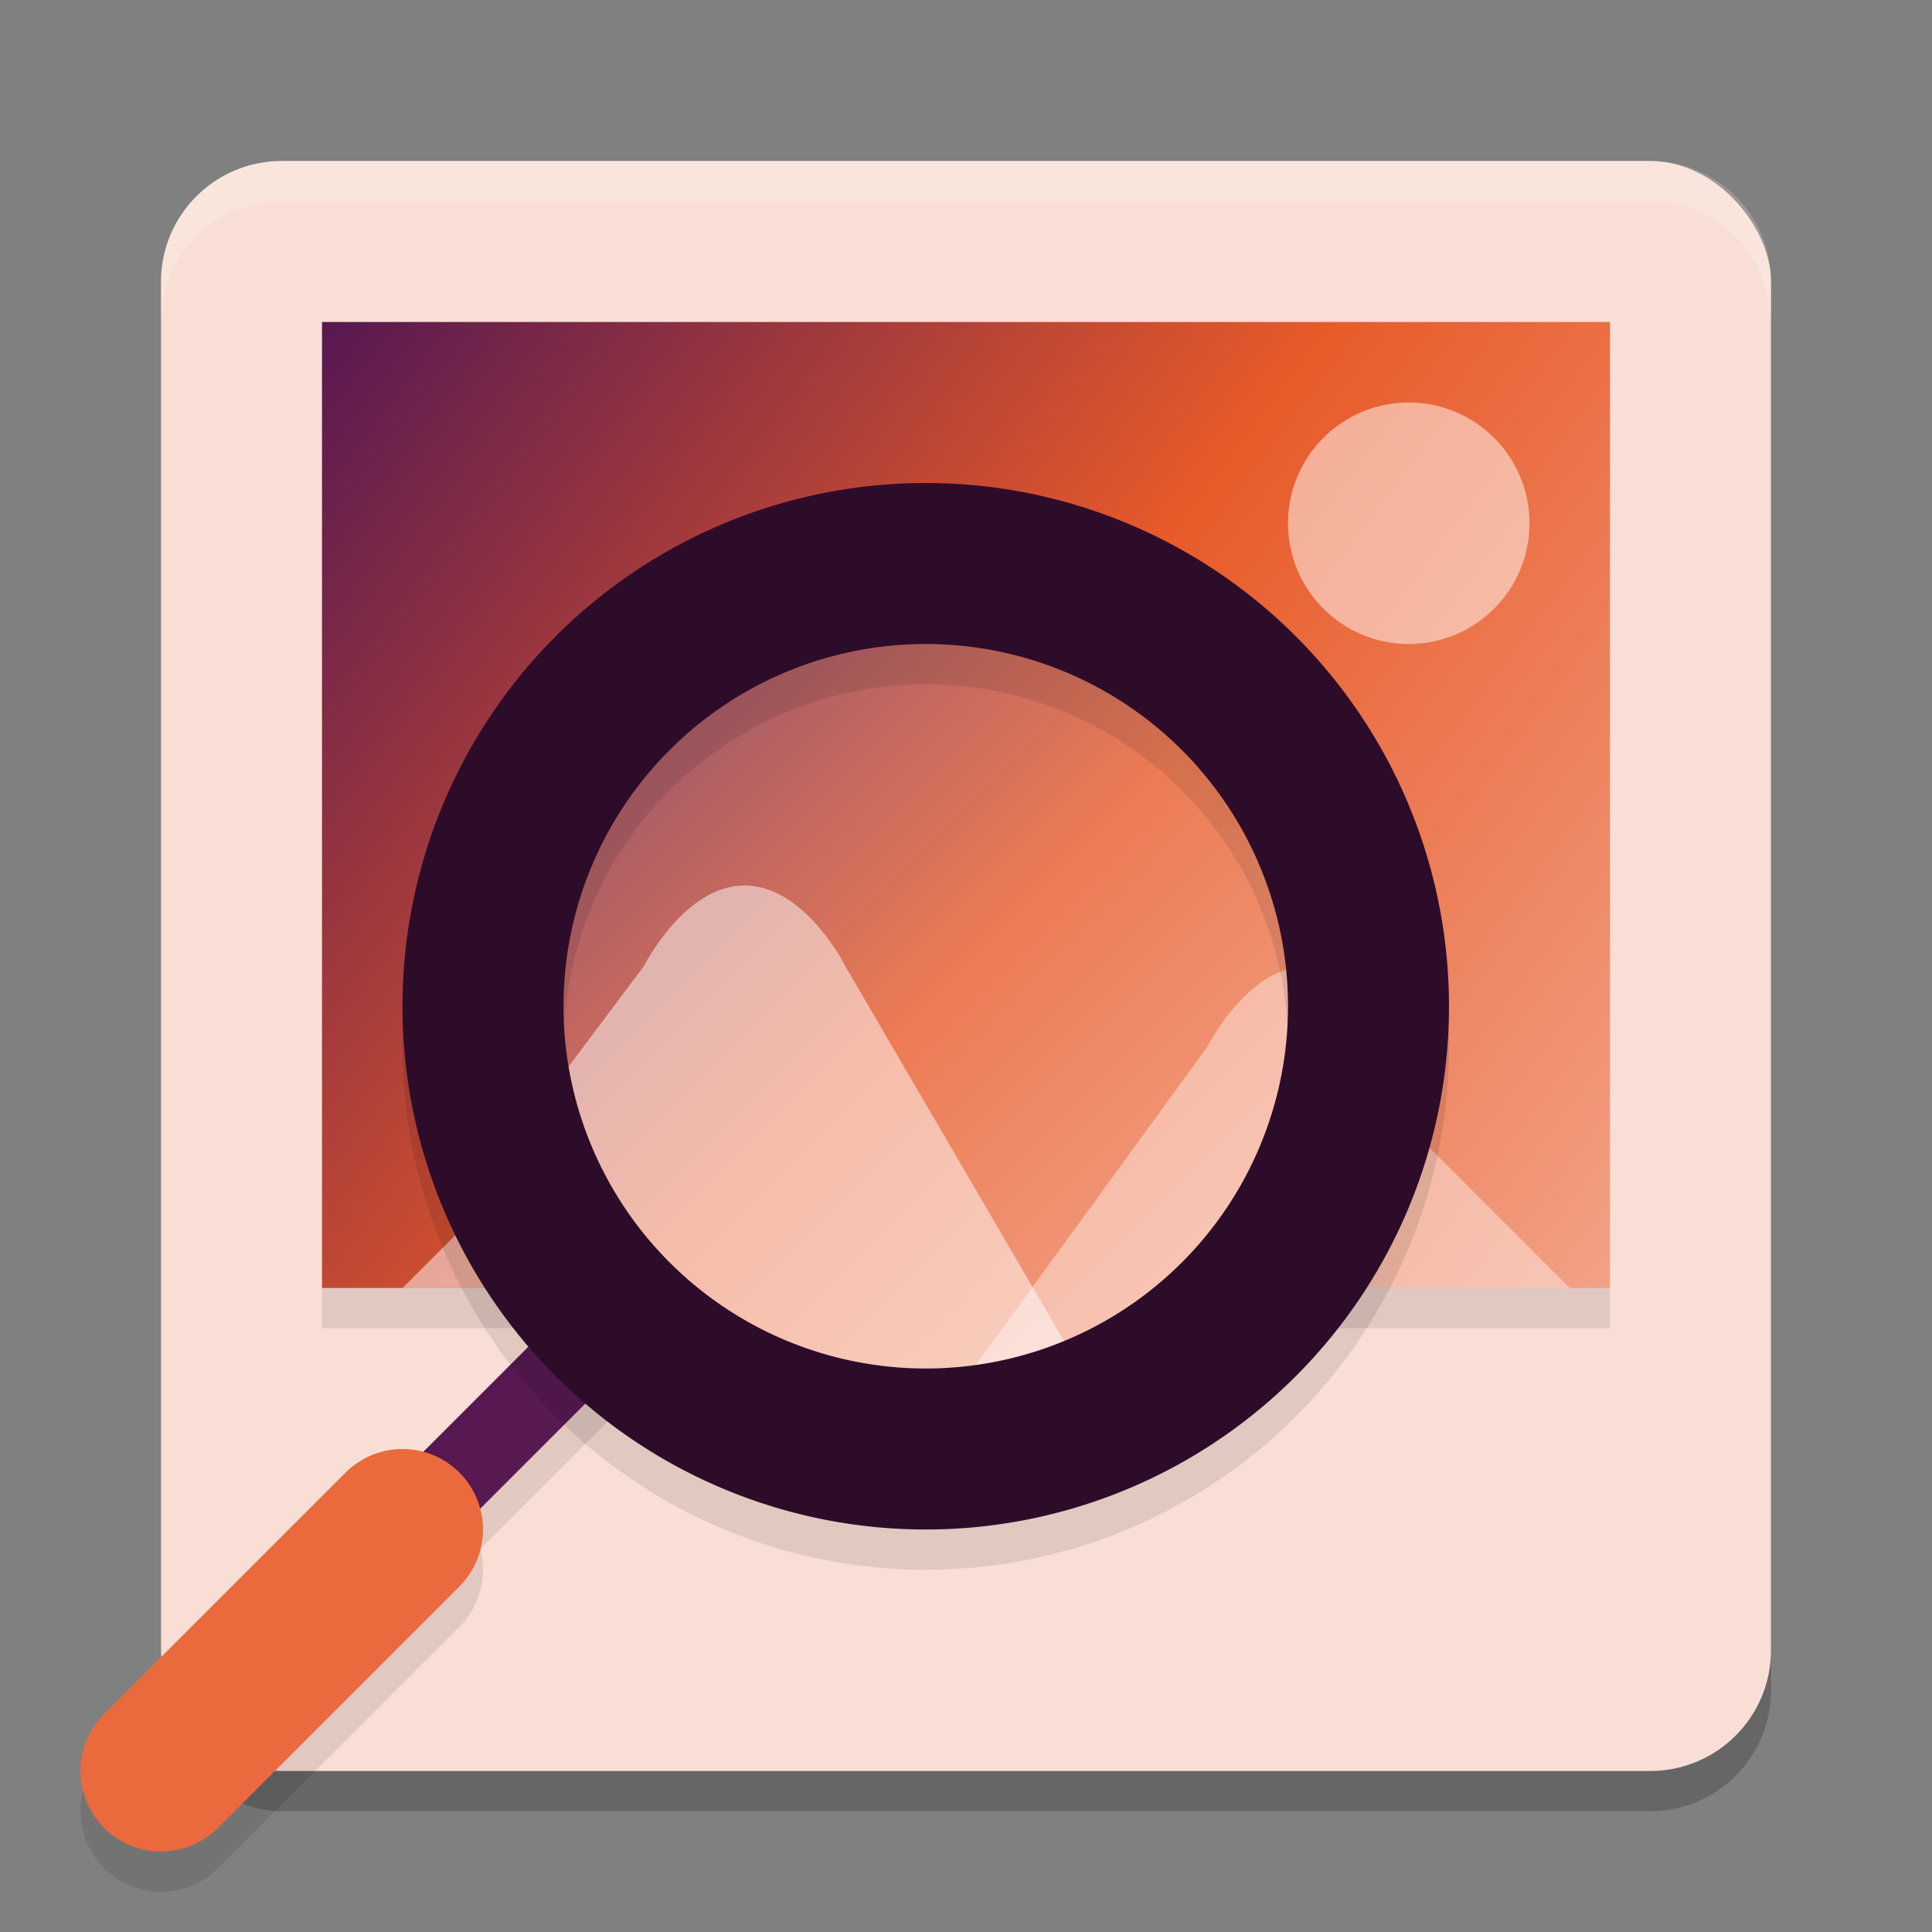 <svg xmlns="http://www.w3.org/2000/svg" xmlns:xlink="http://www.w3.org/1999/xlink" width="24" height="24" version="1.1">
 <rect width="100%" height="100%" fill="#808080" stroke="none"/>
 <defs>
  <linearGradient id="linearGradient7">
   <stop style="stop-color:#571851" offset="0"/>
   <stop style="stop-color:#e85a29" offset=".5"/>
   <stop style="stop-color:#f2a186" offset="1"/>
  </linearGradient>
  <linearGradient xlink:href="#linearGradient7" id="linearGradient8" x1="4" x2="20" y1="4" y2="16" gradientUnits="userSpaceOnUse"/>
  <linearGradient xlink:href="#linearGradient7" id="linearGradient3" x1="6" x2="17" y1="7" y2="18" gradientUnits="userSpaceOnUse"/>
 </defs>
 <rect style="opacity:0.2" width="20" height="20" x="2" y="2.5" rx="1.5" ry="1.5"/>
 <rect style="fill:#f9ded5" width="20" height="20" x="2" y="2" rx="1.5" ry="1.5"/>
 <rect style="fill:url(#linearGradient8)" width="16" height="12" x="4" y="4"/>
 <rect style="opacity:0.1" width="16" height=".5" x="4" y="16"/>
 <path style="opacity:0.2;fill:#ffffff" d="M 3.5,2 C 2.669,2 2,2.669 2,3.5 V 4 C 2,3.169 2.669,2.5 3.5,2.5 H 20.5 C 21.331,2.5 22,3.169 22,4 V 3.5 C 22,2.669 21.331,2 20.5,2 Z"/>
 <path style="fill:none;stroke:#000000;opacity:0.1" d="M 5,19.5 7.5,17"/>
 <path style="fill:none;stroke:#581852" d="M 5,19 7.5,16.5"/>
 <circle style="fill:url(#linearGradient3)" cx="11.5" cy="12.5" r="5.5"/>
 <circle style="opacity:0.2;fill:#ffffff" cx="11.5" cy="12.5" r="5.5"/>
 <path style="opacity:0.5;fill:#ffffff" d="M 6.5,14 8,12 C 8,12 8.5,11 9.25,11 10,11 10.5,12 10.5,12 L 14,18 8,17.5 6.5,16 H 5 L 6.5,14.5 Z"/>
 <path style="opacity:0.4;fill:#ffffff" d="M 11,18.5 15,13 C 15,13 15.5,12 16.25,12 17,12 17.5,13 17.5,13 V 14 L 19.5,16 H 16.5 L 15,17.5 Z"/>
 <path style="opacity:0.1" d="M 11.5,6.5 A 6.5,6.5 0 0 0 5,13 6.5,6.5 0 0 0 11.5,19.5 6.5,6.5 0 0 0 18,13 6.5,6.5 0 0 0 11.5,6.5 Z M 11.5,8.5 A 4.5,4.5 0 0 1 16,13 4.5,4.5 0 0 1 11.5,17.5 4.5,4.5 0 0 1 7,13 4.5,4.5 0 0 1 11.5,8.5 Z"/>
 <path style="fill:#2d0c2a" d="M 11.5 6 A 6.5 6.5 0 0 0 5 12.5 A 6.5 6.5 0 0 0 11.5 19 A 6.5 6.5 0 0 0 18 12.5 A 6.5 6.5 0 0 0 11.5 6 z M 11.5 8 A 4.5 4.5 0 0 1 16 12.5 A 4.5 4.5 0 0 1 11.5 17 A 4.5 4.5 0 0 1 7 12.5 A 4.5 4.5 0 0 1 11.5 8 z"/>
 <path style="fill:none;stroke:#000000;stroke-width:2;stroke-linecap:round;opacity:0.1" d="M 2,22.5 5,19.5"/>
 <path style="fill:none;stroke:#ea6a3d;stroke-width:2;stroke-linecap:round" d="M 2,22 5,19"/>
 <circle style="opacity:0.5;fill:#ffffff" cx="17.5" cy="6.5" r="1.5"/>
</svg>
